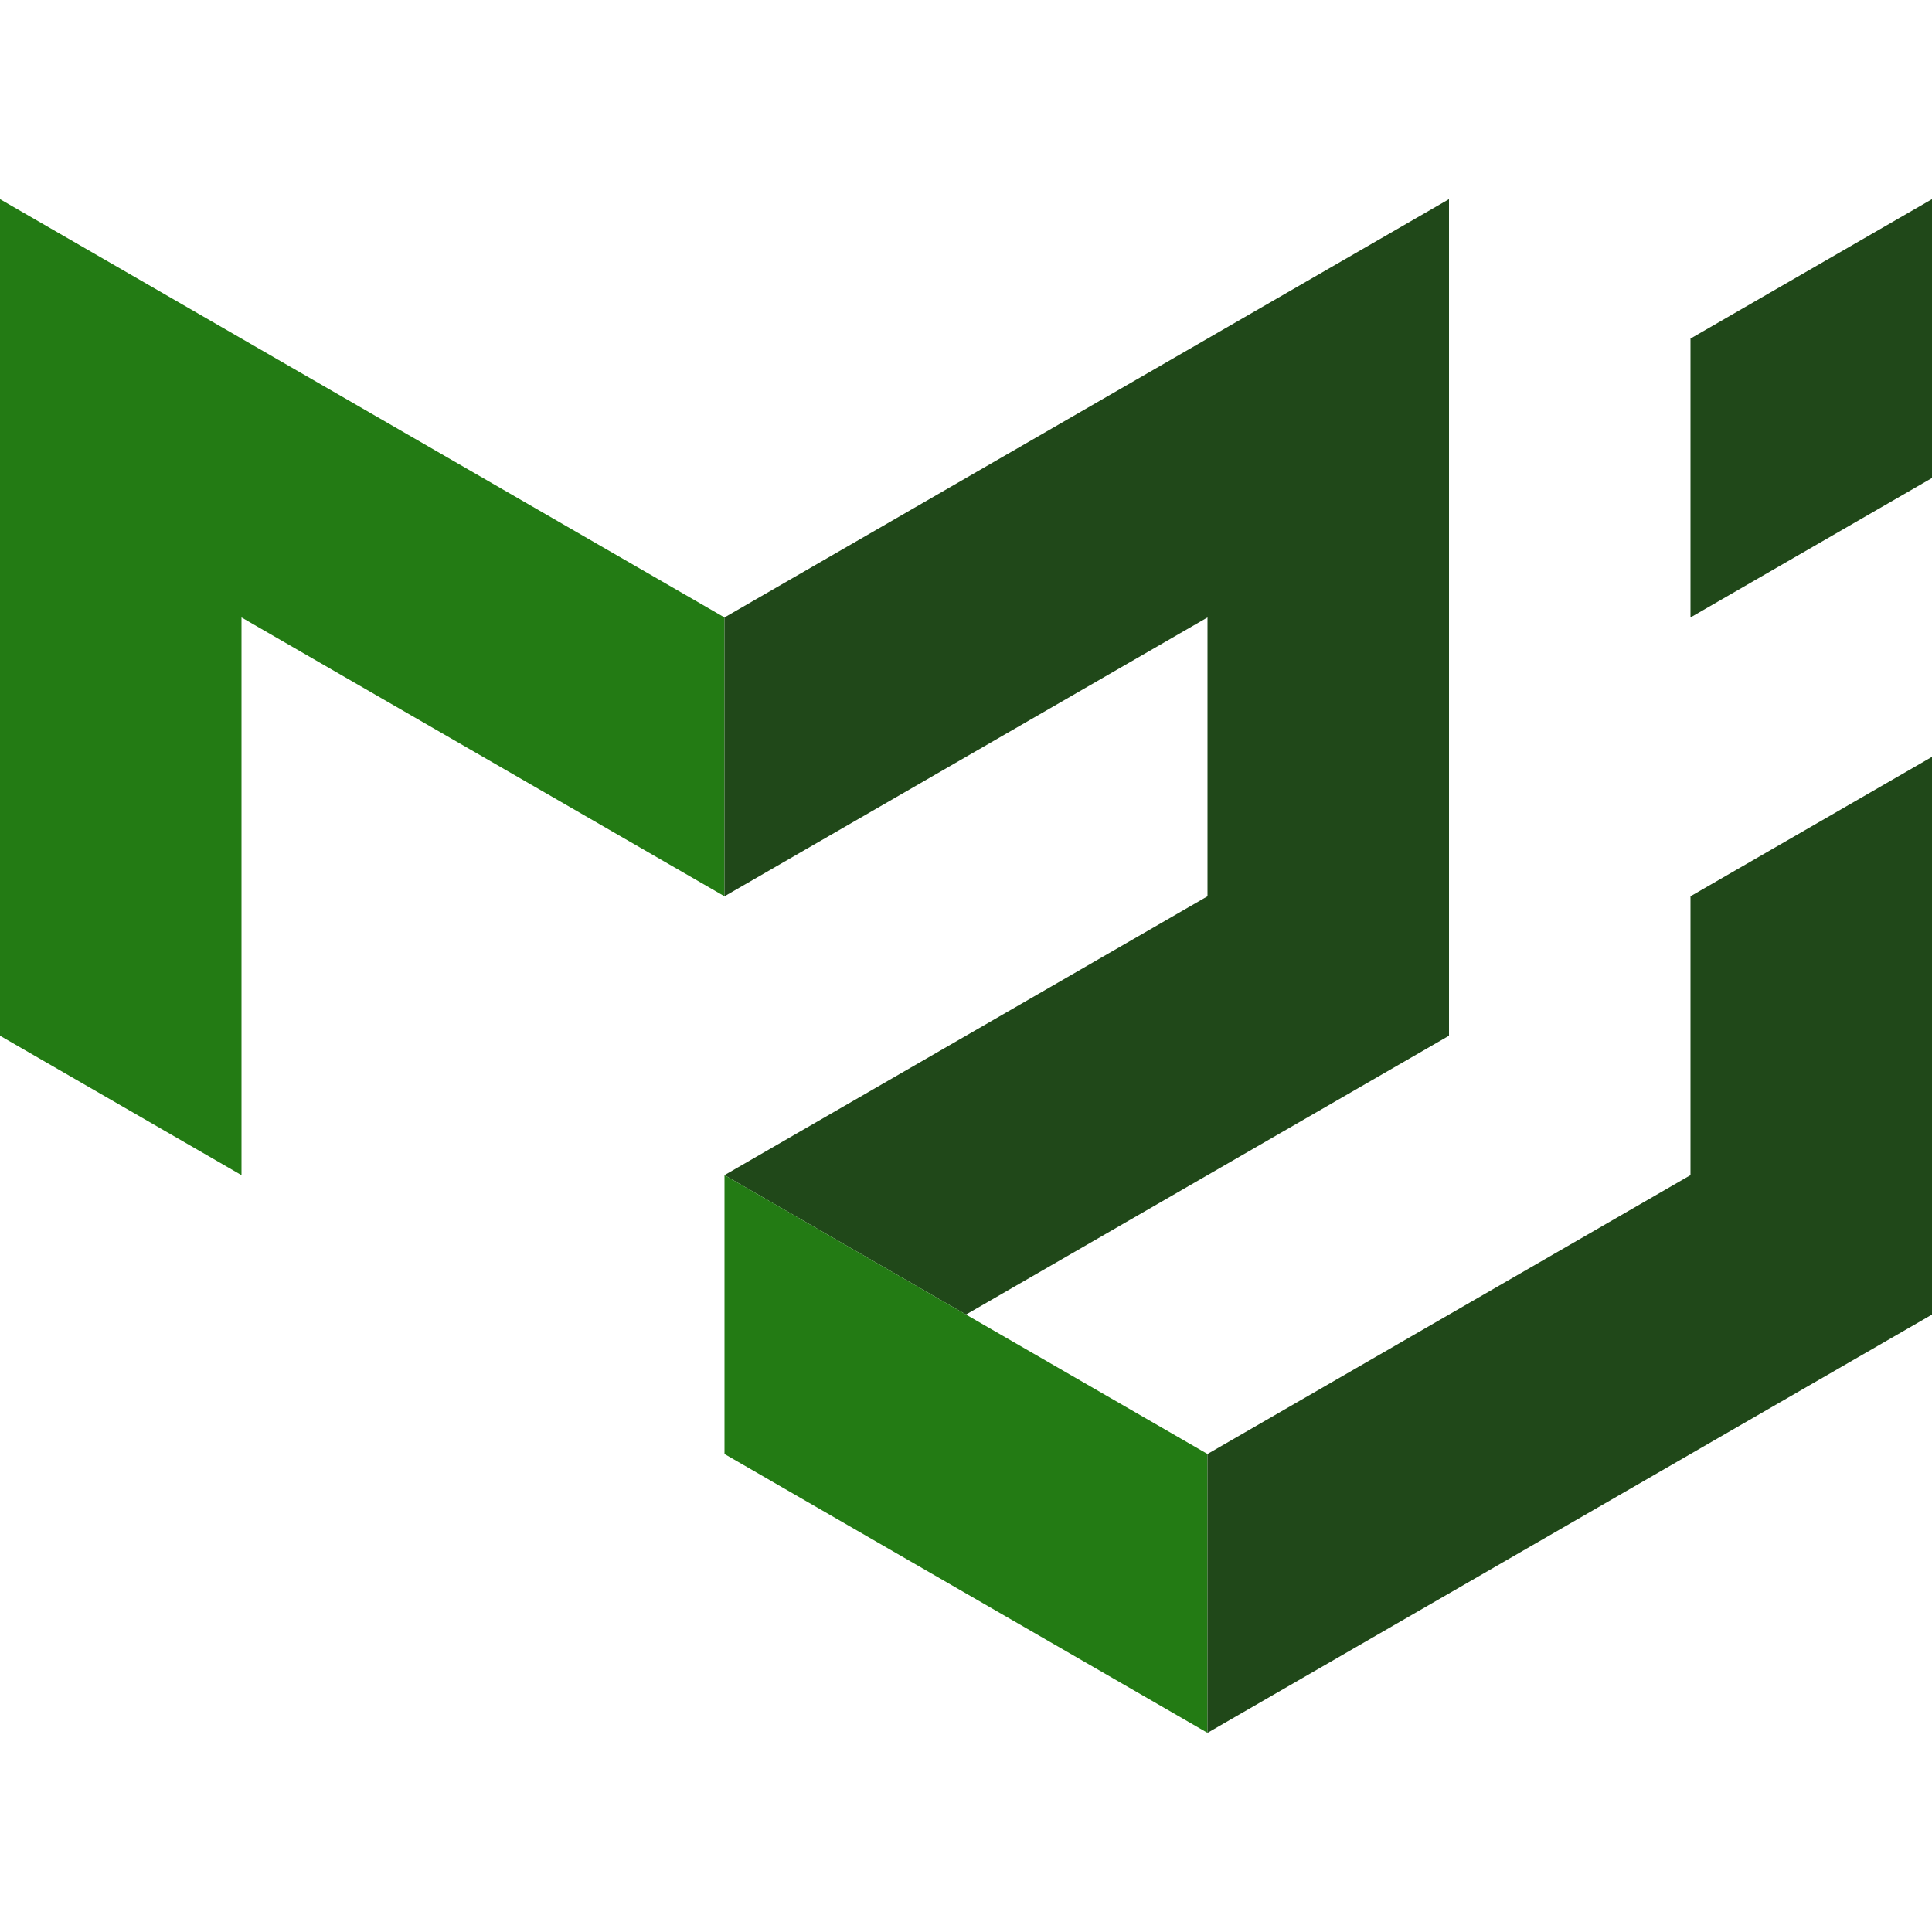 <svg viewBox="0 0 600 476.3" xmlns="http://www.w3.org/2000/svg" width="64" height="64"><path d="M0 259.8V0l225 129.9v86.6L75 129.9v173.2z" fill="#237b14"/><path d="M225 129.9L450 0v259.8l-150 86.6-75-43.3 150-86.6v-86.6l-150 86.6z" fill="#204819"/><path d="M225 303.1v86.6l150 86.6v-86.6z" fill="#237b14"/><path d="M375 476.3l225-129.9V173.2l-75 43.3v86.6l-150 86.6zm150-346.4V43.3L600 0v86.6z" fill="#204819"/></svg>